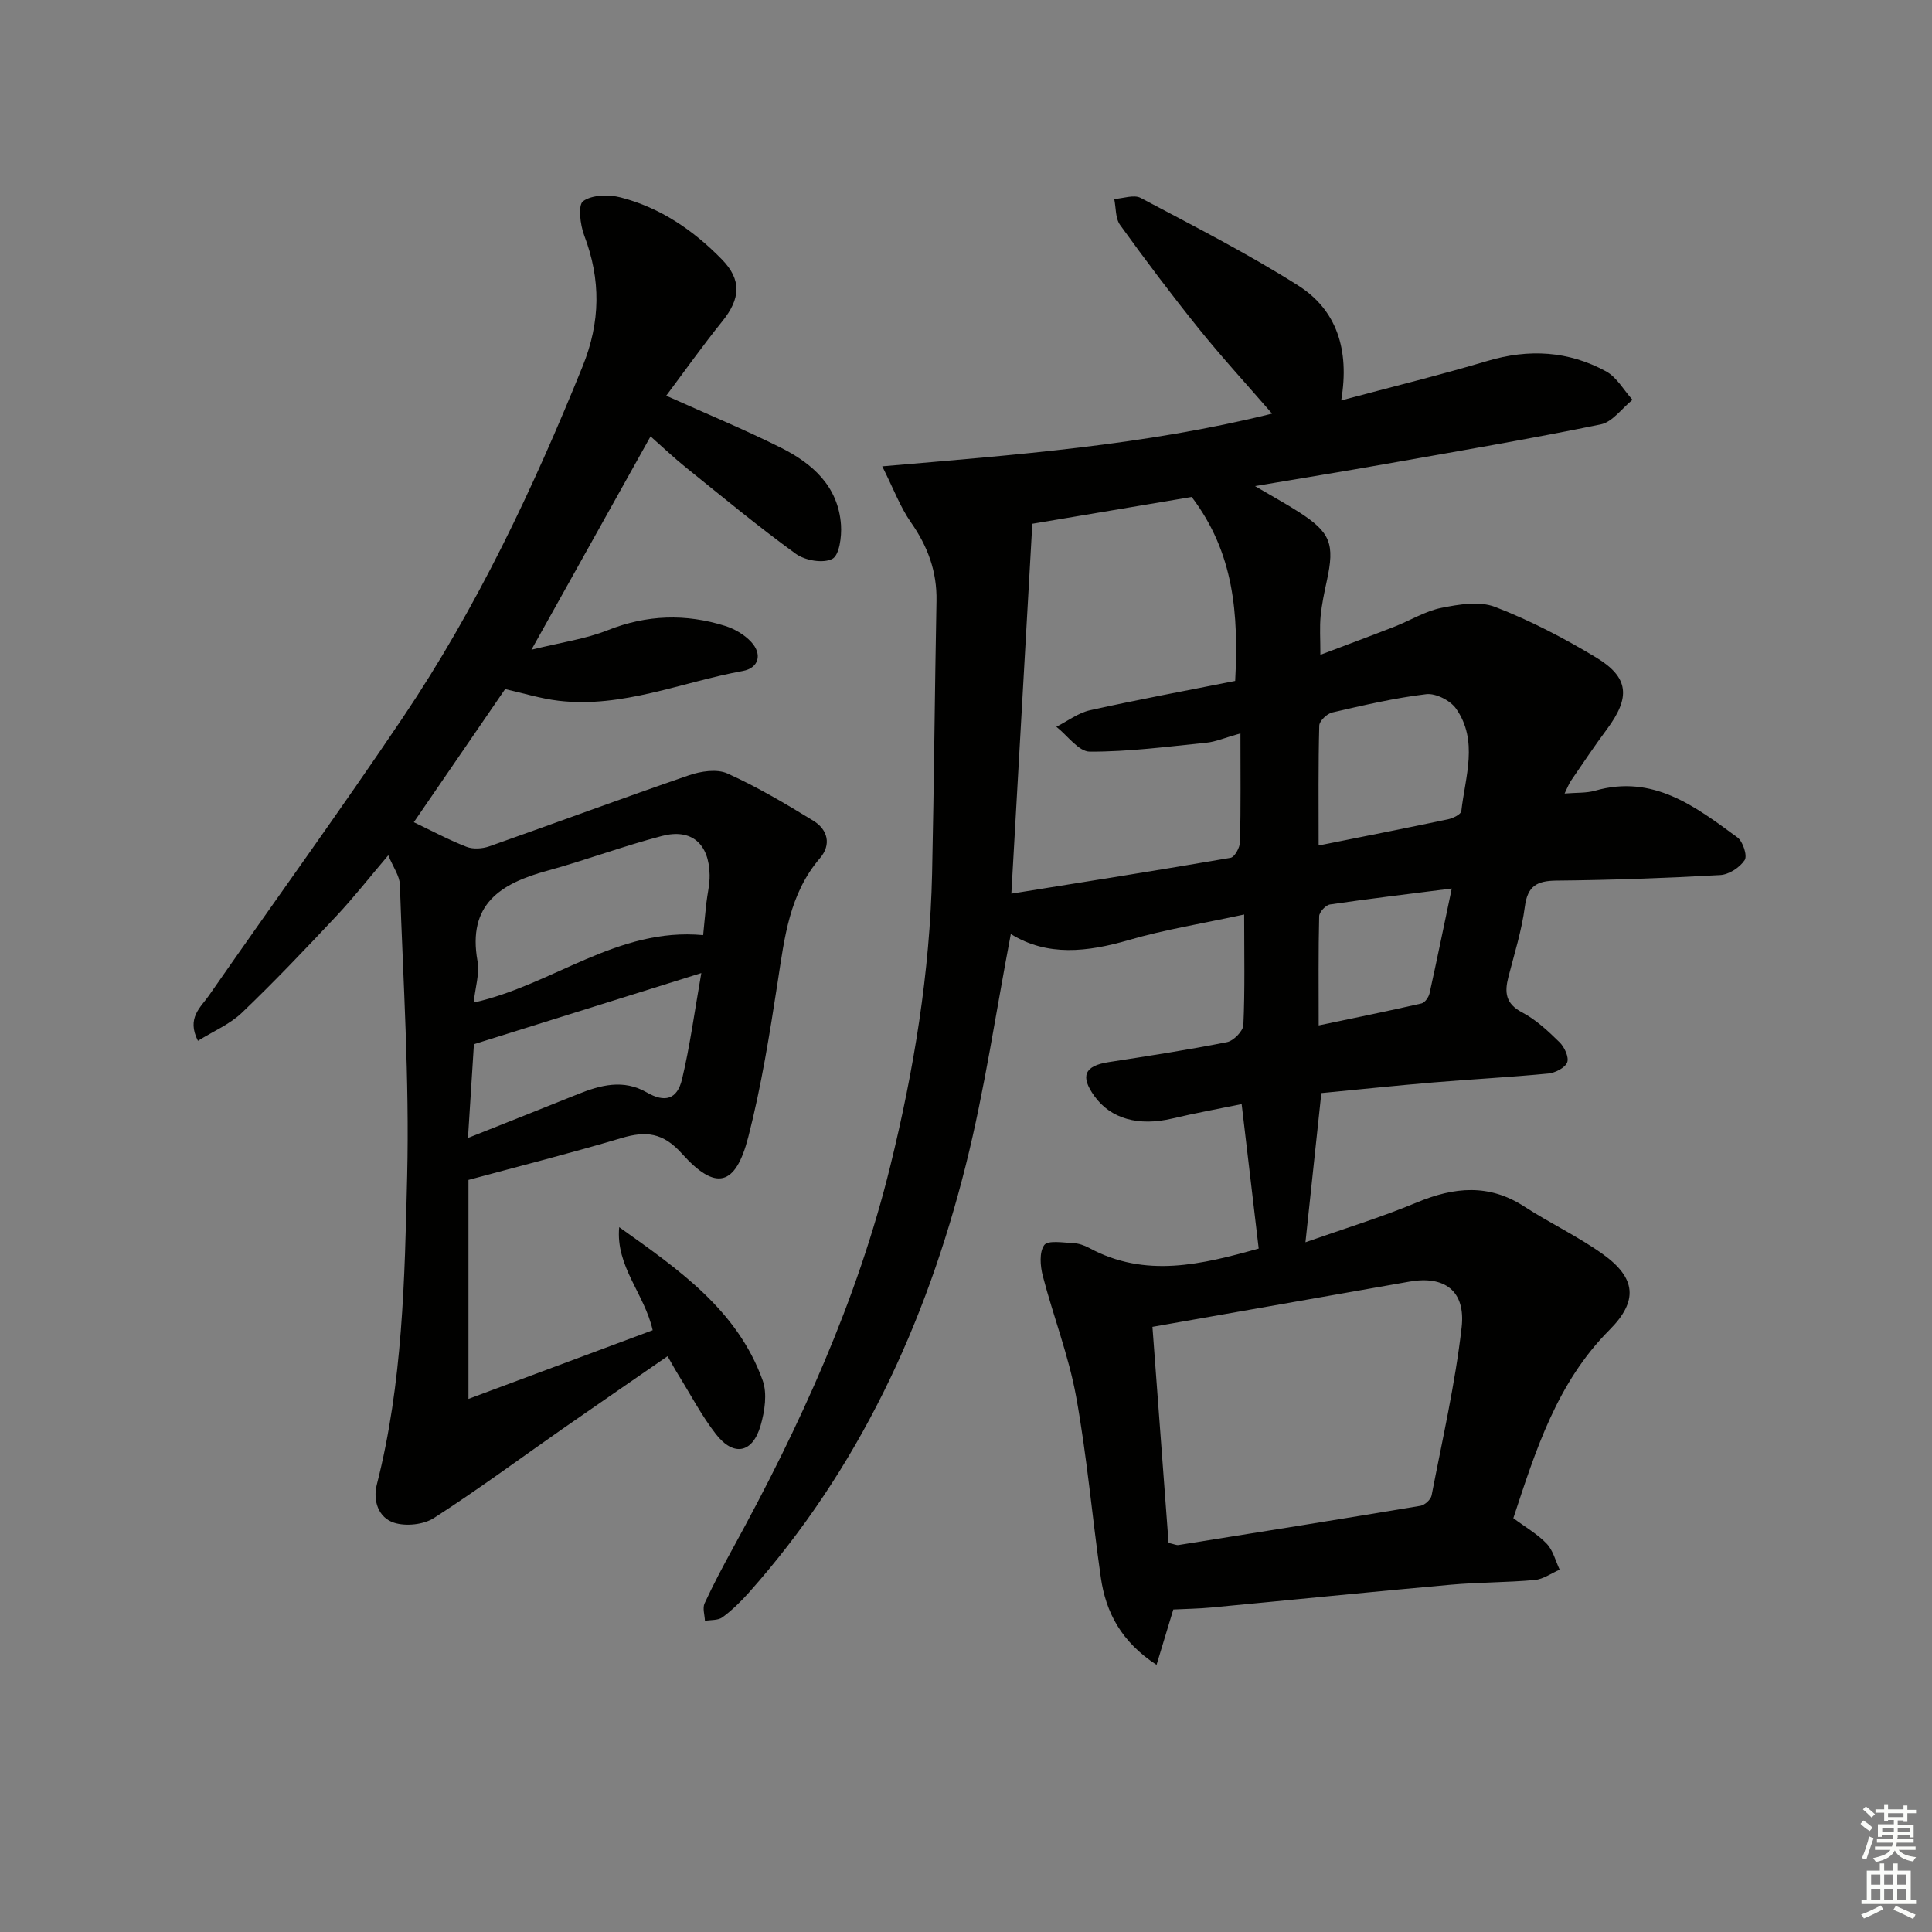 <svg enable-background="new 0 0 400 400" viewBox="0 0 400 400" xmlns="http://www.w3.org/2000/svg"><rect x="0" y="0" width="400" height="400" fill="#808080" stroke="none"/><path d="m313.32 314.32c2.48 1.85 4.99 3.28 6.91 5.29 1.32 1.38 1.82 3.55 2.68 5.37-1.72.74-3.39 1.98-5.16 2.14-5.79.53-11.63.46-17.42.98-16.53 1.48-33.04 3.16-49.56 4.72-2.63.25-5.29.28-7.85.41-1.1 3.64-2.17 7.17-3.47 11.46-7.29-4.77-10.5-10.84-11.54-18.1-1.79-12.49-2.86-25.1-5.12-37.49-1.54-8.45-4.72-16.58-6.89-24.93-.53-2.05-.76-4.92.3-6.39.75-1.04 3.9-.5 5.96-.41 1.12.05 2.32.45 3.32.99 11.68 6.35 23.37 3.42 35.12.14-1.14-9.66-2.28-19.29-3.53-29.91-4.77.98-9.58 1.85-14.33 2.98-7 1.66-12.75.09-16.16-4.64-2.98-4.14-2.04-6.26 2.95-7.03 8.19-1.27 16.39-2.52 24.51-4.14 1.36-.27 3.33-2.28 3.39-3.56.33-7.25.16-14.53.16-22.86-8.78 1.9-16.45 3.12-23.86 5.28-8.61 2.5-16.88 3.45-24.45-1.24-3.08 16.07-5.39 32.16-9.32 47.84-8.23 32.83-22.19 62.97-44.93 88.53-1.65 1.85-3.46 3.62-5.45 5.09-.9.67-2.4.52-3.63.74-.05-1.22-.53-2.64-.07-3.63 1.81-3.91 3.83-7.72 5.91-11.5 13.79-25.14 25.67-51.09 32.54-79.05 4.89-19.88 8.2-40.05 8.65-60.57.41-18.8.55-37.61.91-56.42.12-6.08-1.81-11.3-5.29-16.26-2.21-3.16-3.58-6.9-5.94-11.6 27.68-2.39 54.24-4.34 80.71-10.91-5.3-6.12-10.43-11.7-15.18-17.6-5.63-7-11.04-14.19-16.29-21.47-.99-1.37-.83-3.56-1.21-5.37 1.85-.11 4.09-.96 5.48-.22 10.98 5.82 22.09 11.48 32.57 18.11 7.98 5.05 10.72 13.27 8.94 23.81 10.67-2.85 20.55-5.27 30.28-8.17 8.57-2.55 16.79-2.08 24.56 2.16 2.23 1.22 3.67 3.89 5.47 5.89-2.18 1.75-4.14 4.59-6.58 5.09-14.78 3.03-29.67 5.56-44.53 8.19-8.62 1.53-17.27 2.93-27.05 4.58 3.68 2.17 6.48 3.69 9.15 5.41 6.5 4.19 7.39 6.55 5.73 14.18-.53 2.43-1.05 4.88-1.29 7.34-.22 2.3-.05 4.64-.05 8 5.35-2.03 10.38-3.89 15.37-5.84 3.25-1.27 6.34-3.21 9.69-3.88 3.62-.73 7.9-1.44 11.13-.19 7.24 2.8 14.23 6.44 20.89 10.46 6.87 4.15 7.14 8.27 2.23 14.88-2.58 3.47-4.98 7.06-7.42 10.63-.44.65-.72 1.41-1.33 2.66 2.49-.21 4.48-.07 6.29-.58 12.05-3.45 20.78 3.27 29.51 9.68 1.13.83 2.08 3.78 1.49 4.68-1 1.53-3.25 3-5.06 3.1-11.29.63-22.61 1.04-33.92 1.15-4.05.04-5.98 1.11-6.54 5.42-.64 4.9-2.16 9.7-3.4 14.52-.82 3.18-.62 5.53 2.83 7.34 2.89 1.51 5.4 3.88 7.76 6.19 1.01.99 1.99 3.1 1.58 4.16-.44 1.13-2.48 2.17-3.91 2.31-7.94.77-15.91 1.18-23.86 1.85-7.75.65-15.49 1.47-23.13 2.2-1.09 10.28-2.14 20.13-3.29 30.89 7.74-2.73 15.56-5.12 23.08-8.25 7.71-3.21 14.93-3.91 22.26.87 5.29 3.44 11.07 6.15 16.19 9.81 6.95 4.97 7.39 9.71 1.42 15.71-10.88 10.9-15.28 24.93-19.91 38.98zm-99.59-205.88c-1.43 25.31-2.87 50.67-4.34 76.58 15.36-2.47 30.39-4.83 45.38-7.42.85-.15 1.93-2.12 1.96-3.26.18-7.27.09-14.54.09-22.5-3.28.92-5.13 1.74-7.05 1.93-8.04.81-16.09 1.88-24.14 1.85-2.31-.01-4.62-3.34-6.92-5.15 2.31-1.17 4.51-2.87 6.96-3.42 9.98-2.22 20.03-4.08 30.06-6.07.72-13.82-.21-26.49-9-38.09-10.14 1.71-21.56 3.63-33 5.55zm28.21 211c1.13.25 1.62.51 2.06.44 16.71-2.66 33.41-5.33 50.1-8.12.89-.15 2.14-1.3 2.3-2.16 2.23-11.55 4.87-23.07 6.21-34.73.88-7.62-3.52-10.8-10.77-9.53-17.45 3.07-34.9 6.14-53.24 9.37 1.11 14.76 2.22 29.61 3.34 44.73zm31.07-144.39c9.32-1.87 18.06-3.58 26.78-5.42 1.03-.22 2.68-1.02 2.76-1.69.8-7.14 3.59-14.56-1.09-21.23-1.18-1.68-4.2-3.22-6.16-2.99-6.55.78-13.03 2.3-19.48 3.79-1.08.25-2.65 1.75-2.68 2.71-.22 8.09-.13 16.21-.13 24.83zm27.56 8.91c-9.19 1.17-17.22 2.12-25.21 3.3-.88.13-2.22 1.57-2.24 2.43-.18 7.28-.1 14.57-.1 22.61 7.51-1.58 14.42-2.98 21.29-4.55.69-.16 1.48-1.28 1.66-2.08 1.53-6.9 2.94-13.83 4.6-21.71z" fill="#010100"/><path d="m96.99 244.29v45.34c13.41-5 25.72-9.59 38.14-14.22-1.68-7.52-7.71-13.23-6.93-21.34 12.17 8.69 24.43 17.06 29.7 31.73.98 2.72.43 6.36-.41 9.29-1.65 5.79-5.6 6.56-9.28 1.82-2.94-3.78-5.19-8.11-7.73-12.2-.7-1.12-1.33-2.29-2.27-3.92-7.34 5.08-14.56 10.04-21.74 15.04-8.86 6.18-17.56 12.62-26.63 18.46-2.14 1.38-5.8 1.76-8.24.98-3.24-1.04-4.44-4.54-3.58-7.92 5.36-20.97 5.77-42.48 6.28-63.86.48-20.09-.83-40.23-1.51-60.35-.06-1.8-1.37-3.55-2.4-6.06-3.91 4.6-7.17 8.76-10.76 12.59-6.37 6.79-12.8 13.55-19.53 19.99-2.49 2.39-5.9 3.82-9.12 5.83-2.4-4.72.56-6.91 2.22-9.3 13.39-19.26 27.17-38.25 40.26-57.71 15.27-22.7 26.92-47.32 37.17-72.65 3.71-9.17 3.8-17.95.32-27.1-.84-2.2-1.31-6.31-.22-7.09 1.87-1.32 5.29-1.4 7.75-.77 8.24 2.12 15.11 6.82 21 12.86 4.11 4.22 3.84 8.11.06 12.8-4.05 5.02-7.79 10.3-11.61 15.4 8.31 3.73 16.1 6.95 23.62 10.7 6.62 3.29 12.03 8.03 12.57 16.08.16 2.4-.34 6.25-1.8 7-1.89.98-5.63.34-7.54-1.04-7.8-5.65-15.23-11.82-22.75-17.87-2.45-1.97-4.73-4.14-7.34-6.45-8.05 14.42-15.92 28.51-24.66 44.17 6.17-1.53 11.2-2.22 15.78-4.04 8.11-3.22 16.16-3.46 24.33-.89 1.97.62 4.01 1.82 5.39 3.32 2.39 2.6 1.51 5.42-1.75 6.01-12.67 2.3-24.88 7.72-38.14 6.16-3.72-.44-7.36-1.59-11.06-2.41-6.26 9.13-12.63 18.42-18.9 27.56 3.55 1.7 7.13 3.62 10.89 5.09 1.37.54 3.31.41 4.75-.1 13.78-4.85 27.48-9.95 41.3-14.7 2.46-.85 5.8-1.37 7.99-.38 6.16 2.78 12.04 6.26 17.82 9.81 2.95 1.82 3.74 4.92 1.33 7.73-6.34 7.39-7.33 16.43-8.73 25.5-1.67 10.81-3.39 21.67-6.11 32.24-2.63 10.2-6.75 11.22-13.73 3.43-3.93-4.39-7.47-4.73-12.52-3.23-10.5 3.13-21.11 5.81-31.68 8.67zm48.59-50.68c.26-2.6.43-4.57.65-6.55.22-1.97.73-3.94.69-5.91-.11-6.46-3.74-9.67-9.87-8.07-8 2.08-15.78 5.02-23.76 7.2-9.65 2.63-16.53 6.93-14.43 18.68.47 2.63-.47 5.51-.79 8.61 16.44-3.67 29.75-15.62 47.51-13.96zm-.38 7.85c-16.38 5.13-31.49 9.85-47.08 14.73-.38 5.92-.78 12.2-1.23 19.41 8.29-3.3 15.51-6.15 22.71-9.05 4.74-1.91 9.47-3.17 14.32-.37 3.71 2.14 6.28 1.49 7.29-2.75 1.64-6.86 2.57-13.89 3.99-21.97z" fill="#010100"/><g fill="#fbfcfa"><path d="m385.2 377.6.6-.7c.6.4 1.3.9 1.9 1.5l-.6.7c-.8-.5-1.4-1-1.9-1.5zm.3 7.1c.6-1.4 1.1-2.9 1.5-4.5.3.1.6.3.9.4-.5 1.4-1 2.9-1.5 4.4zm.2-10.1.6-.6c.7.5 1.3 1.1 1.9 1.6l-.7.7c-.6-.6-1.2-1.2-1.8-1.7zm8.4-.8h.8v.9h1.8v.7h-1.8v1.8h-.8v-.3h-1.2v.9h3.3v2.6h-.8v-.4h-2.5c0 .3 0 .6-.1.8h3.4v.7h-3.5c0 .3-.1.6-.1.8h4v.7h-3.5c.7.9 1.9 1.3 3.6 1.5-.2.2-.4.5-.6.9-1.9-.3-3.2-1.1-3.8-2.3-.5 1.1-1.8 2-3.9 2.4-.2-.3-.4-.5-.6-.8 1.9-.4 3.1-.9 3.6-1.7h-3.2v-.7h3.5c.1-.2.1-.5.2-.8h-3.3v-.7h3.4c0-.2 0-.5 0-.8h-2.4v.3h-.8v-2.6h3.3v-.9h-1.2v.3h-.8v-1.8h-1.8v-.7h1.8v-.9h.8v.9h3.2zm-4.4 5.5h2.4c0-.3 0-.6 0-.9h-2.4zm1.2-3.1h3.2v-.8h-3.2zm4.4 2.2h-2.4v.9h2.5v-.9z"/><path d="m389.2 385.8h.9v1.5h1.9v-1.5h.9v1.5h2.7v6h1.1v.9h-11.3v-.9h1.1v-6h2.7zm.2 8.7.5.8c-1.2.6-2.5 1.3-4 1.9-.2-.3-.3-.6-.6-.8 1.6-.6 3-1.3 4.1-1.9zm-2-4.3h1.9v-2.1h-1.9zm0 3.1h1.9v-2.2h-1.9zm2.7-3.1h1.9v-2.1h-1.9zm0 3.1h1.9v-2.2h-1.9zm2.4 1.3c1.4.6 2.7 1.2 4.1 1.8l-.5.9c-1.5-.7-2.8-1.4-4.1-1.9zm2.2-6.5h-1.9v2.1h1.9zm-1.9 5.2h1.9v-2.2h-1.9z"/></g></svg>